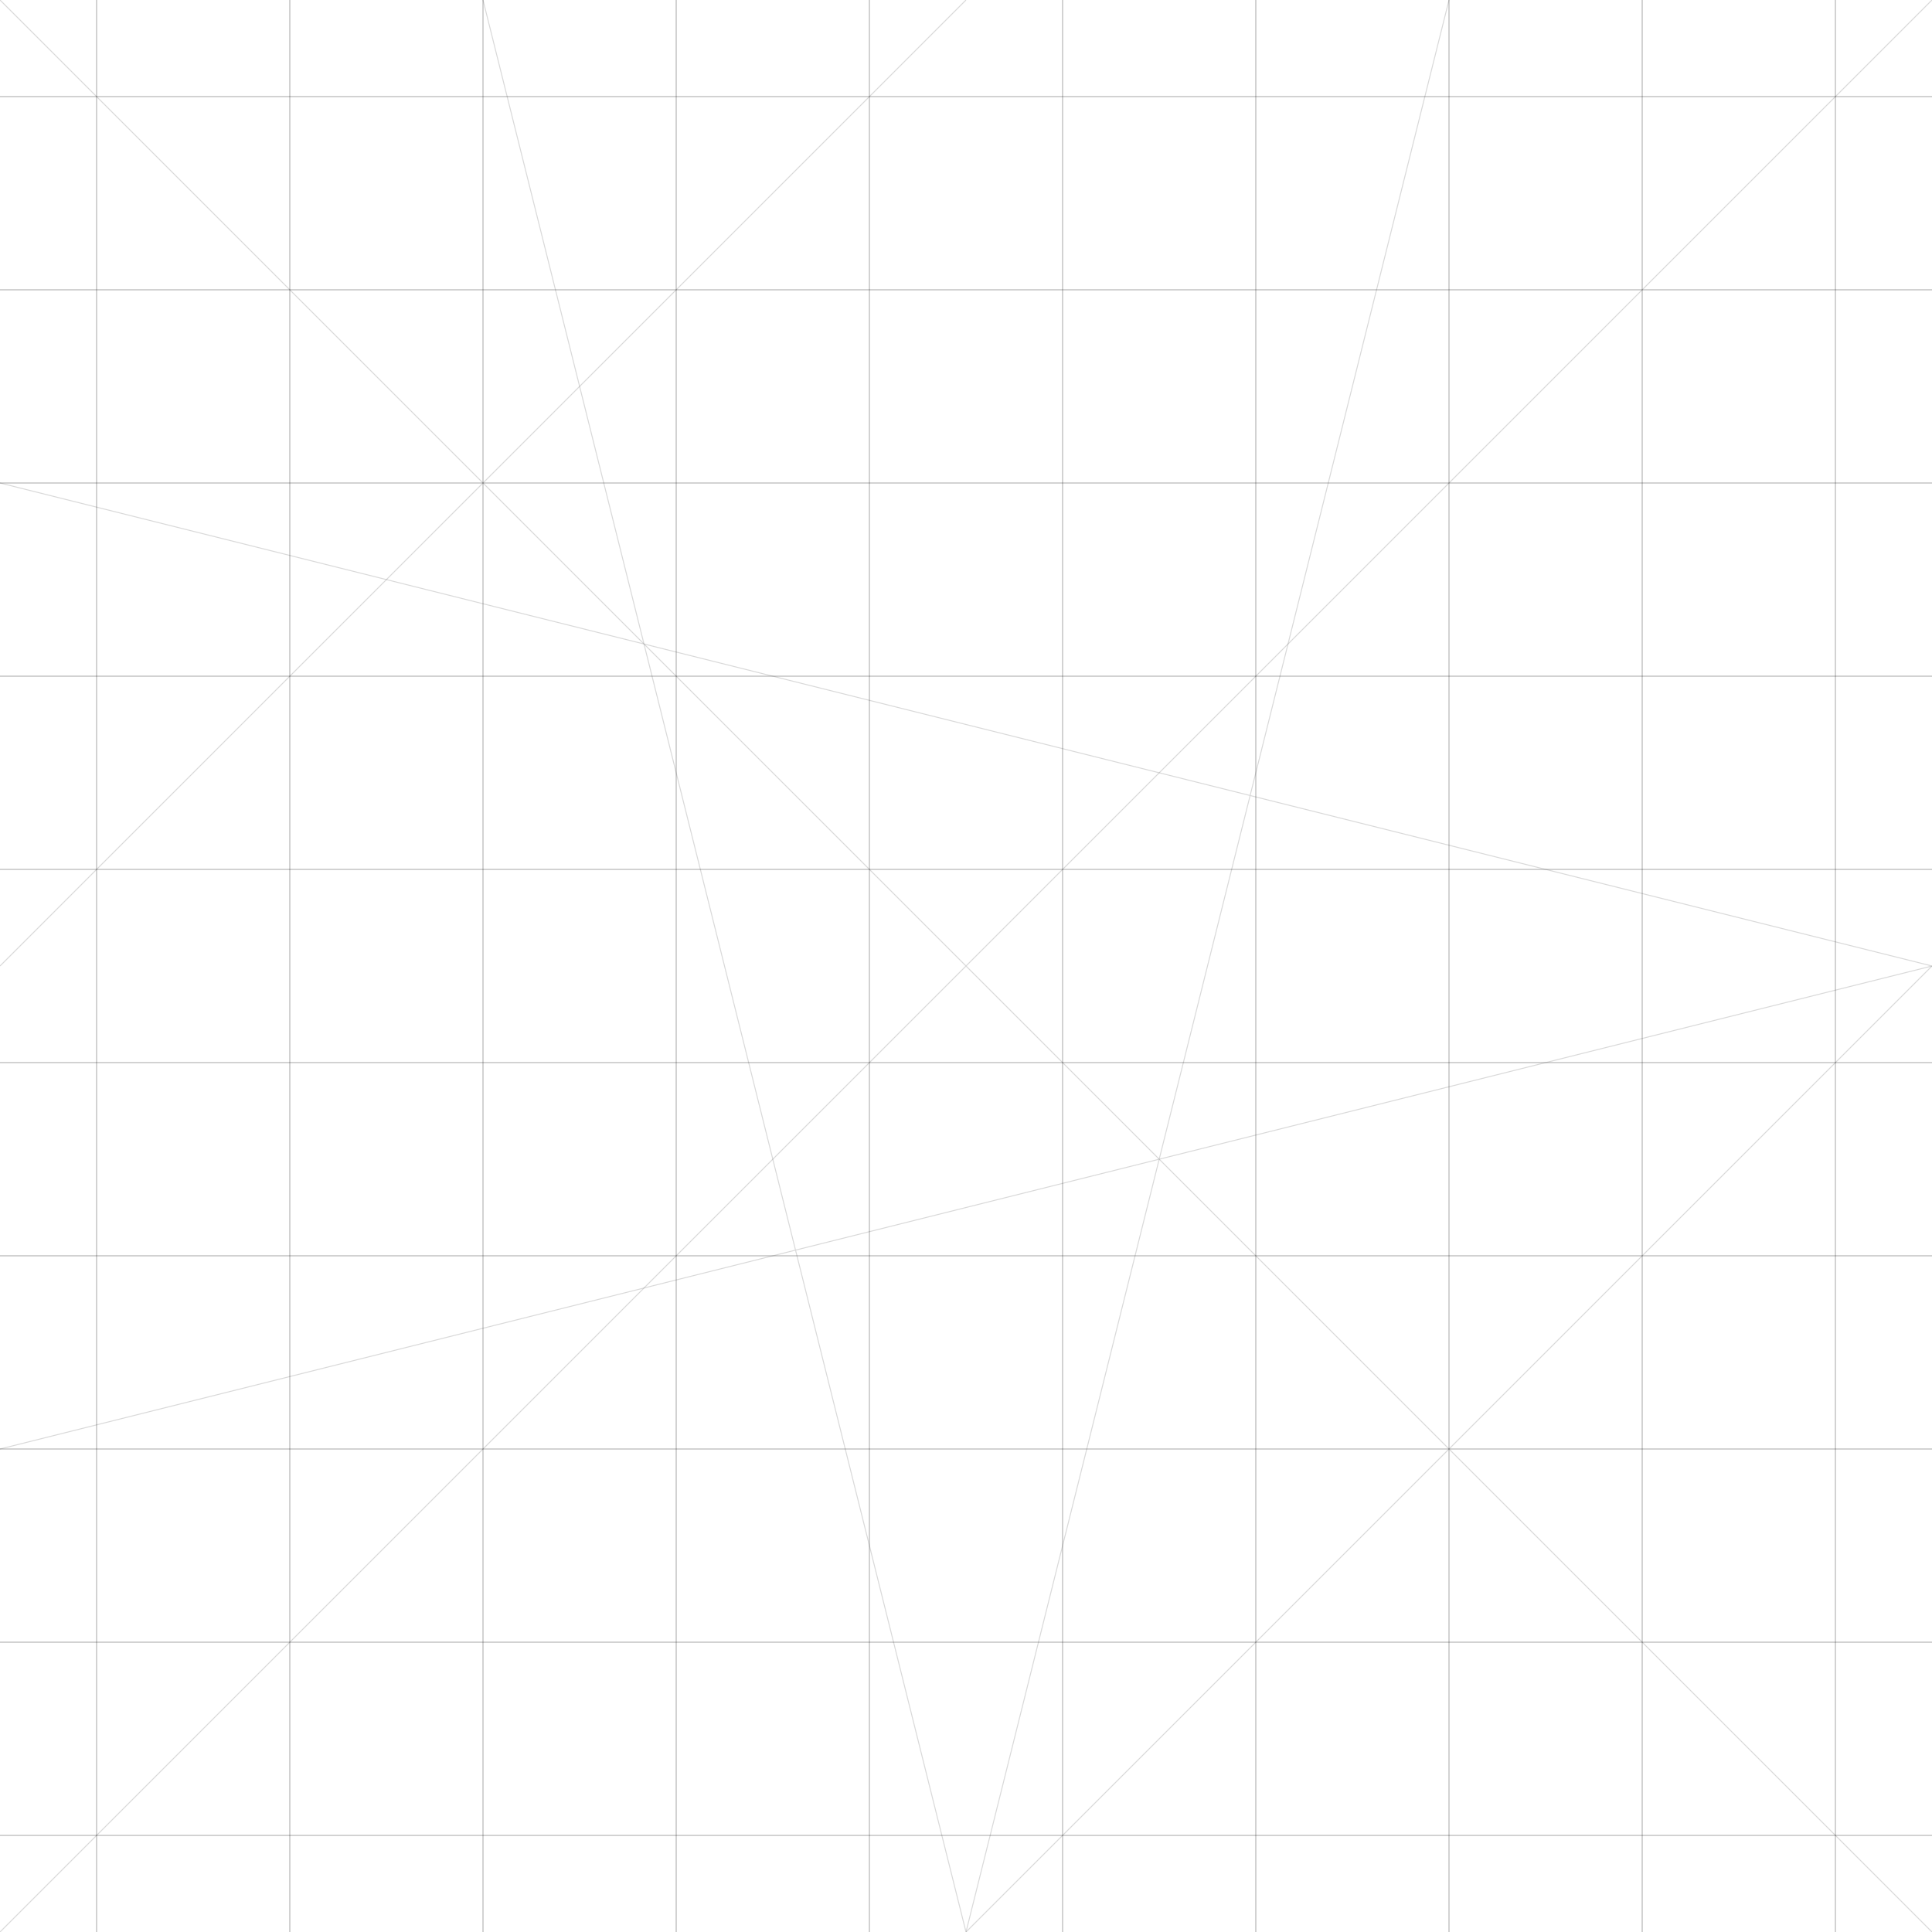 <svg width="1000" height="1000" xmlns="http://www.w3.org/2000/svg">
  <!-- Yatay çizgiler -->
  <g stroke="#000000" stroke-width="0.7" opacity="0.2">
    <line x1="0" y1="50" x2="1000" y2="50" />
    <line x1="0" y1="150" x2="1000" y2="150" />
    <line x1="0" y1="250" x2="1000" y2="250" />
    <line x1="0" y1="350" x2="1000" y2="350" />
    <line x1="0" y1="450" x2="1000" y2="450" />
    <line x1="0" y1="550" x2="1000" y2="550" />
    <line x1="0" y1="650" x2="1000" y2="650" />
    <line x1="0" y1="750" x2="1000" y2="750" />
    <line x1="0" y1="850" x2="1000" y2="850" />
    <line x1="0" y1="950" x2="1000" y2="950" />
  </g>
  
  <!-- Dikey çizgiler -->
  <g stroke="#000000" stroke-width="0.7" opacity="0.2">
    <line x1="50" y1="0" x2="50" y2="1000" />
    <line x1="150" y1="0" x2="150" y2="1000" />
    <line x1="250" y1="0" x2="250" y2="1000" />
    <line x1="350" y1="0" x2="350" y2="1000" />
    <line x1="450" y1="0" x2="450" y2="1000" />
    <line x1="550" y1="0" x2="550" y2="1000" />
    <line x1="650" y1="0" x2="650" y2="1000" />
    <line x1="750" y1="0" x2="750" y2="1000" />
    <line x1="850" y1="0" x2="850" y2="1000" />
    <line x1="950" y1="0" x2="950" y2="1000" />
  </g>
  
  <!-- Diagonal çizgiler -->
  <g stroke="#000000" stroke-width="0.5" opacity="0.15">
    <line x1="0" y1="0" x2="1000" y2="1000" />
    <line x1="1000" y1="0" x2="0" y2="1000" />
    <line x1="0" y1="500" x2="500" y2="0" />
    <line x1="500" y1="1000" x2="1000" y2="500" />
  </g>
  
  <!-- Mimari perspektif çizgileri -->
  <g stroke="#000000" stroke-width="0.5" opacity="0.15">
    <line x1="250" y1="0" x2="500" y2="1000" />
    <line x1="750" y1="0" x2="500" y2="1000" />
    <line x1="0" y1="250" x2="1000" y2="500" />
    <line x1="0" y1="750" x2="1000" y2="500" />
  </g>
</svg> 